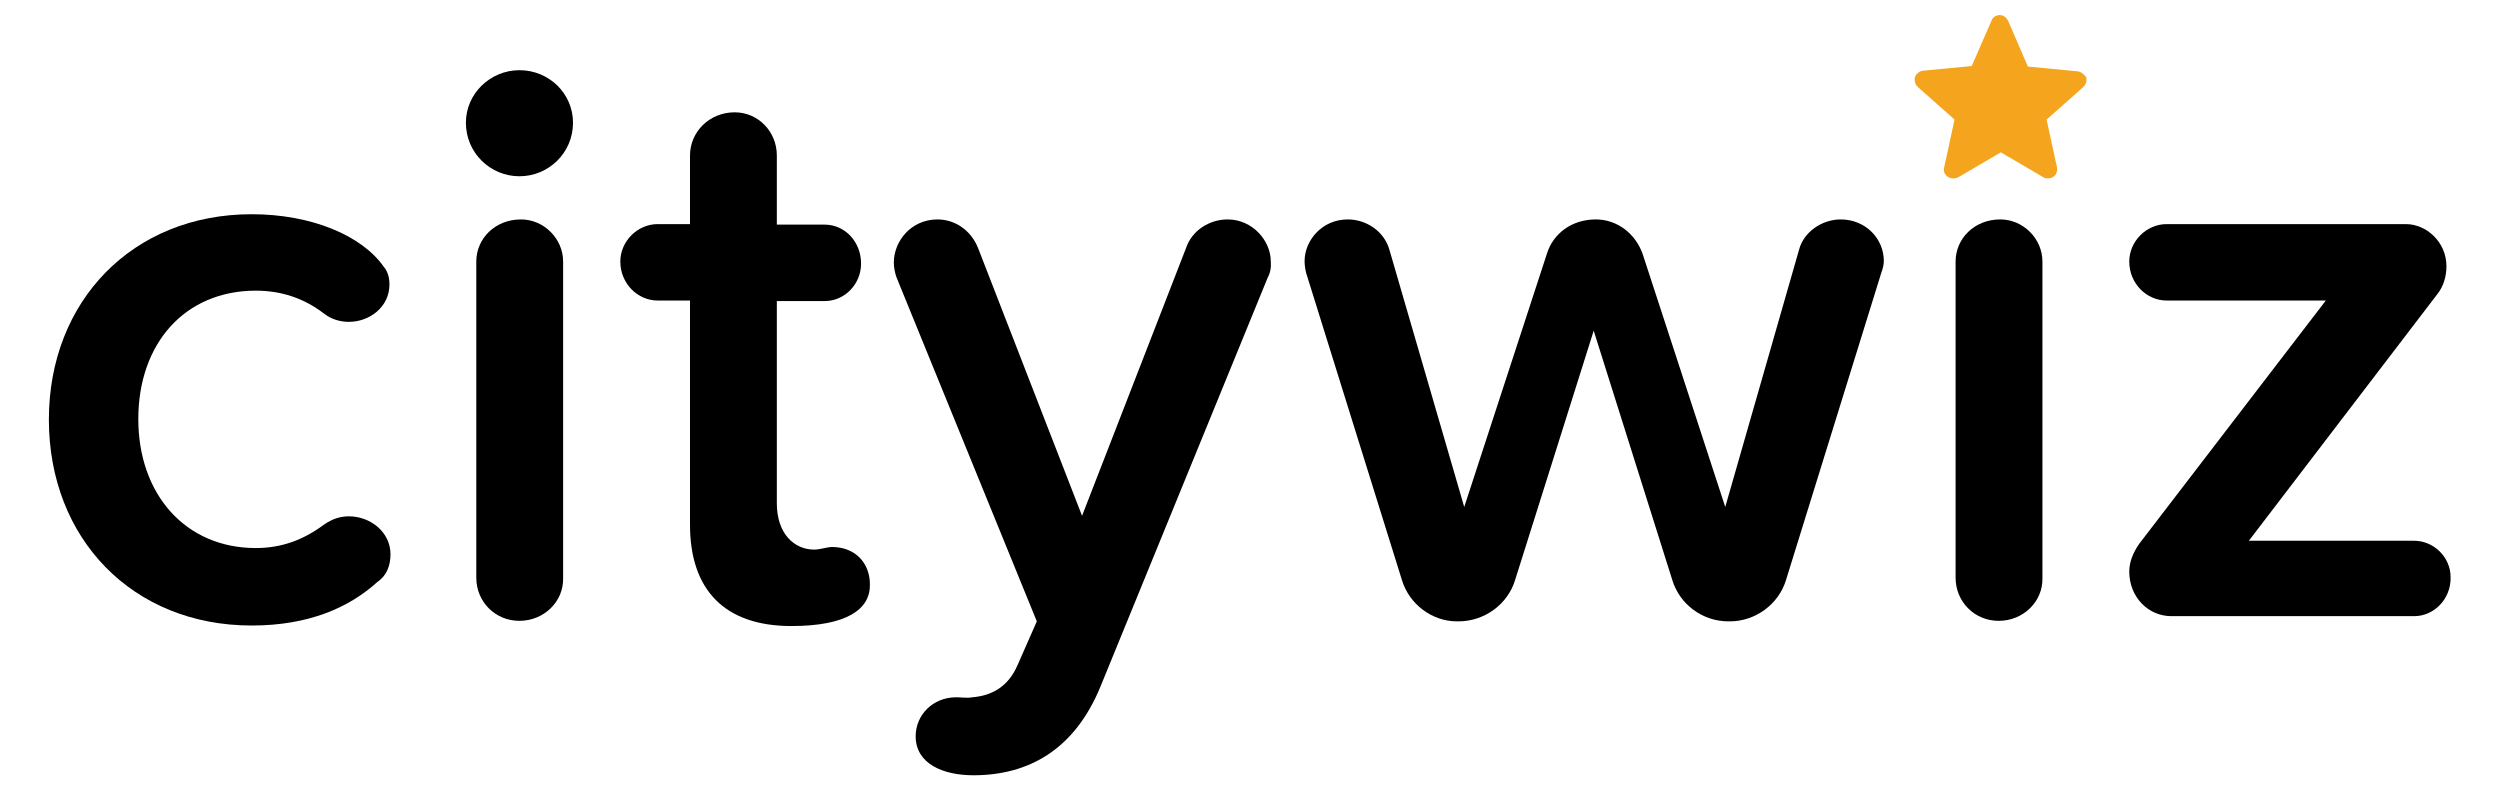 <?xml version="1.0" encoding="utf-8"?>
<!-- Generator: Adobe Illustrator 22.1.0, SVG Export Plug-In . SVG Version: 6.00 Build 0)  -->
<svg version="1.1" id="Layer_1" xmlns="http://www.w3.org/2000/svg" xmlns:xlink="http://www.w3.org/1999/xlink" x="0px" y="0px"
	 viewBox="0 0 480.8 152.1" style="enable-background:new 0 0 480.8 152.1;" xml:space="preserve">
<style type="text/css">
	.st0{fill:#F4A51D;}
	.st1{fill:#FFFFFF;}
</style>
<g>
	<g>
		<path d="M72.6,111.9c-5.5,5-13.3,8.4-24.2,8.4c-22.9,0-39-16.7-39-39.6c0-22.8,16.1-39.5,39-39.5c11.5,0,21.2,4.1,25.4,10.1
			c0.8,0.9,1.1,2.2,1.1,3.4c0,4.4-3.9,7.2-7.8,7.2c-1.7,0-3.4-0.5-4.8-1.6c-3.9-3-8.3-4.4-13.1-4.4c-13.6,0-22.6,10.1-22.6,24.7
			c0,14.5,9.1,24.8,22.6,24.8c5,0,9.2-1.6,13.1-4.5c1.6-1.1,3.1-1.6,4.8-1.6c4.1,0,8,3,8,7.3C75.1,108.7,74.4,110.7,72.6,111.9z"/>
		<path d="M110.2,23.6c0,5.8-4.7,10.3-10.3,10.3c-5.6,0-10.3-4.5-10.3-10.3c0-5.6,4.7-10.1,10.3-10.1
			C105.6,13.5,110.2,18,110.2,23.6z M99.9,119.4c-4.7,0-8.3-3.7-8.3-8.3V50.3c0-4.4,3.6-8.1,8.6-8.1c4.4,0,8.1,3.7,8.1,8.1v60.9
			C108.4,115.7,104.6,119.4,99.9,119.4z"/>
		<path d="M152.2,120.4c-12.8,0-19.5-6.9-19.5-19.5V57.8h-6.2c-3.9,0-7.2-3.3-7.2-7.5c0-3.9,3.3-7.2,7.2-7.2h6.2V29.9
			c0-4.5,3.7-8.3,8.6-8.3c4.5,0,8.1,3.7,8.1,8.3v13.3h9.2c3.9,0,7,3.3,7,7.5c0,3.9-3.1,7.2-7,7.2h-9.2v38.9c0,5.8,3.3,8.9,7.2,8.9
			c1.1,0,2.5-0.5,3.4-0.5c4.5,0,7.3,3.1,7.3,7.2C167.4,117.2,162.8,120.4,152.2,120.4z"/>
		<path d="M243.8,53.4l-32.1,78.5c-5,12.3-13.9,17.2-24.5,17.2c-5.8,0-11.1-2.2-11.1-7.5c0-4.1,3.3-7.5,7.8-7.5c1.1,0,2,0.2,3.1,0
			c3.7-0.3,6.9-2,8.7-6.2l3.7-8.4l-27-66.2c-0.3-0.9-0.5-1.9-0.5-2.8c0-4.1,3.3-8.3,8.4-8.3c3.3,0,6.4,2,7.8,5.5l20,51.5l20-51.5
			c1.1-3.3,4.4-5.5,8-5.5c4.8,0,8.3,4.1,8.3,8.1C244.5,51.4,244.3,52.5,243.8,53.4z"/>
		<path d="M361.8,52.5l-18.3,59c-1.4,4.7-5.9,8-10.8,8h-0.3c-5,0-9.4-3.3-10.8-8l-15.1-47.9l-15.1,47.9c-1.4,4.7-5.9,8-10.9,8h-0.3
			c-4.8,0-9.2-3.3-10.6-8l-18.4-59c-0.2-0.8-0.3-1.6-0.3-2.3c0-3.9,3.3-8,8.3-8c3.6,0,7,2.3,8,5.8l14.4,49.5l15.9-48.7
			c1.2-3.9,4.8-6.6,9.4-6.6c4.1,0,7.6,2.7,9,6.6l15.9,48.7L346,48c0.9-3.4,4.4-5.8,8-5.8c4.8,0,8.3,3.7,8.3,8
			C362.3,50.9,362.1,51.7,361.8,52.5z"/>
		<path d="M384.4,119.4c-4.7,0-8.3-3.7-8.3-8.3V50.3c0-4.4,3.6-8.1,8.6-8.1c4.4,0,8.1,3.7,8.1,8.1v60.9
			C392.9,115.7,389.1,119.4,384.4,119.4z"/>
		<path d="M464.3,118.5h-46.7c-4.4,0-8.1-3.6-8.1-8.6c0-1.9,0.8-3.7,1.9-5.3l35.9-46.8h-30.6c-3.9,0-7.2-3.3-7.2-7.5
			c0-3.9,3.3-7.2,7.2-7.2h46c3.9,0,7.8,3.4,7.8,8.1c0,2-0.6,3.9-1.7,5.3L432.5,104h31.8c3.7,0,7,3.1,7,7
			C471.4,115.2,468.1,118.5,464.3,118.5z"/>
	</g>
	<path class="st0" d="M399.4,13.7l-9.4-0.9L386.2,4c-0.3-0.6-0.9-1.1-1.6-1.1s-1.4,0.4-1.6,1.1l-3.8,8.7l-9.4,0.9
		c-0.7,0.1-1.3,0.6-1.5,1.2c-0.2,0.7,0,1.4,0.5,1.9l7.1,6.3l-2,9.2c-0.2,0.7,0.1,1.4,0.7,1.8c0.6,0.4,1.4,0.4,2,0.1l8.2-4.8l8.2,4.8
		c0.3,0.2,0.6,0.2,0.9,0.2c0.4,0,0.7-0.1,1-0.3c0.6-0.4,0.8-1.1,0.7-1.8l-2-9.2l7.1-6.3c0.5-0.5,0.7-1.2,0.5-1.9
		C400.7,14.2,400.1,13.7,399.4,13.7z"/>
</g>
</svg>
